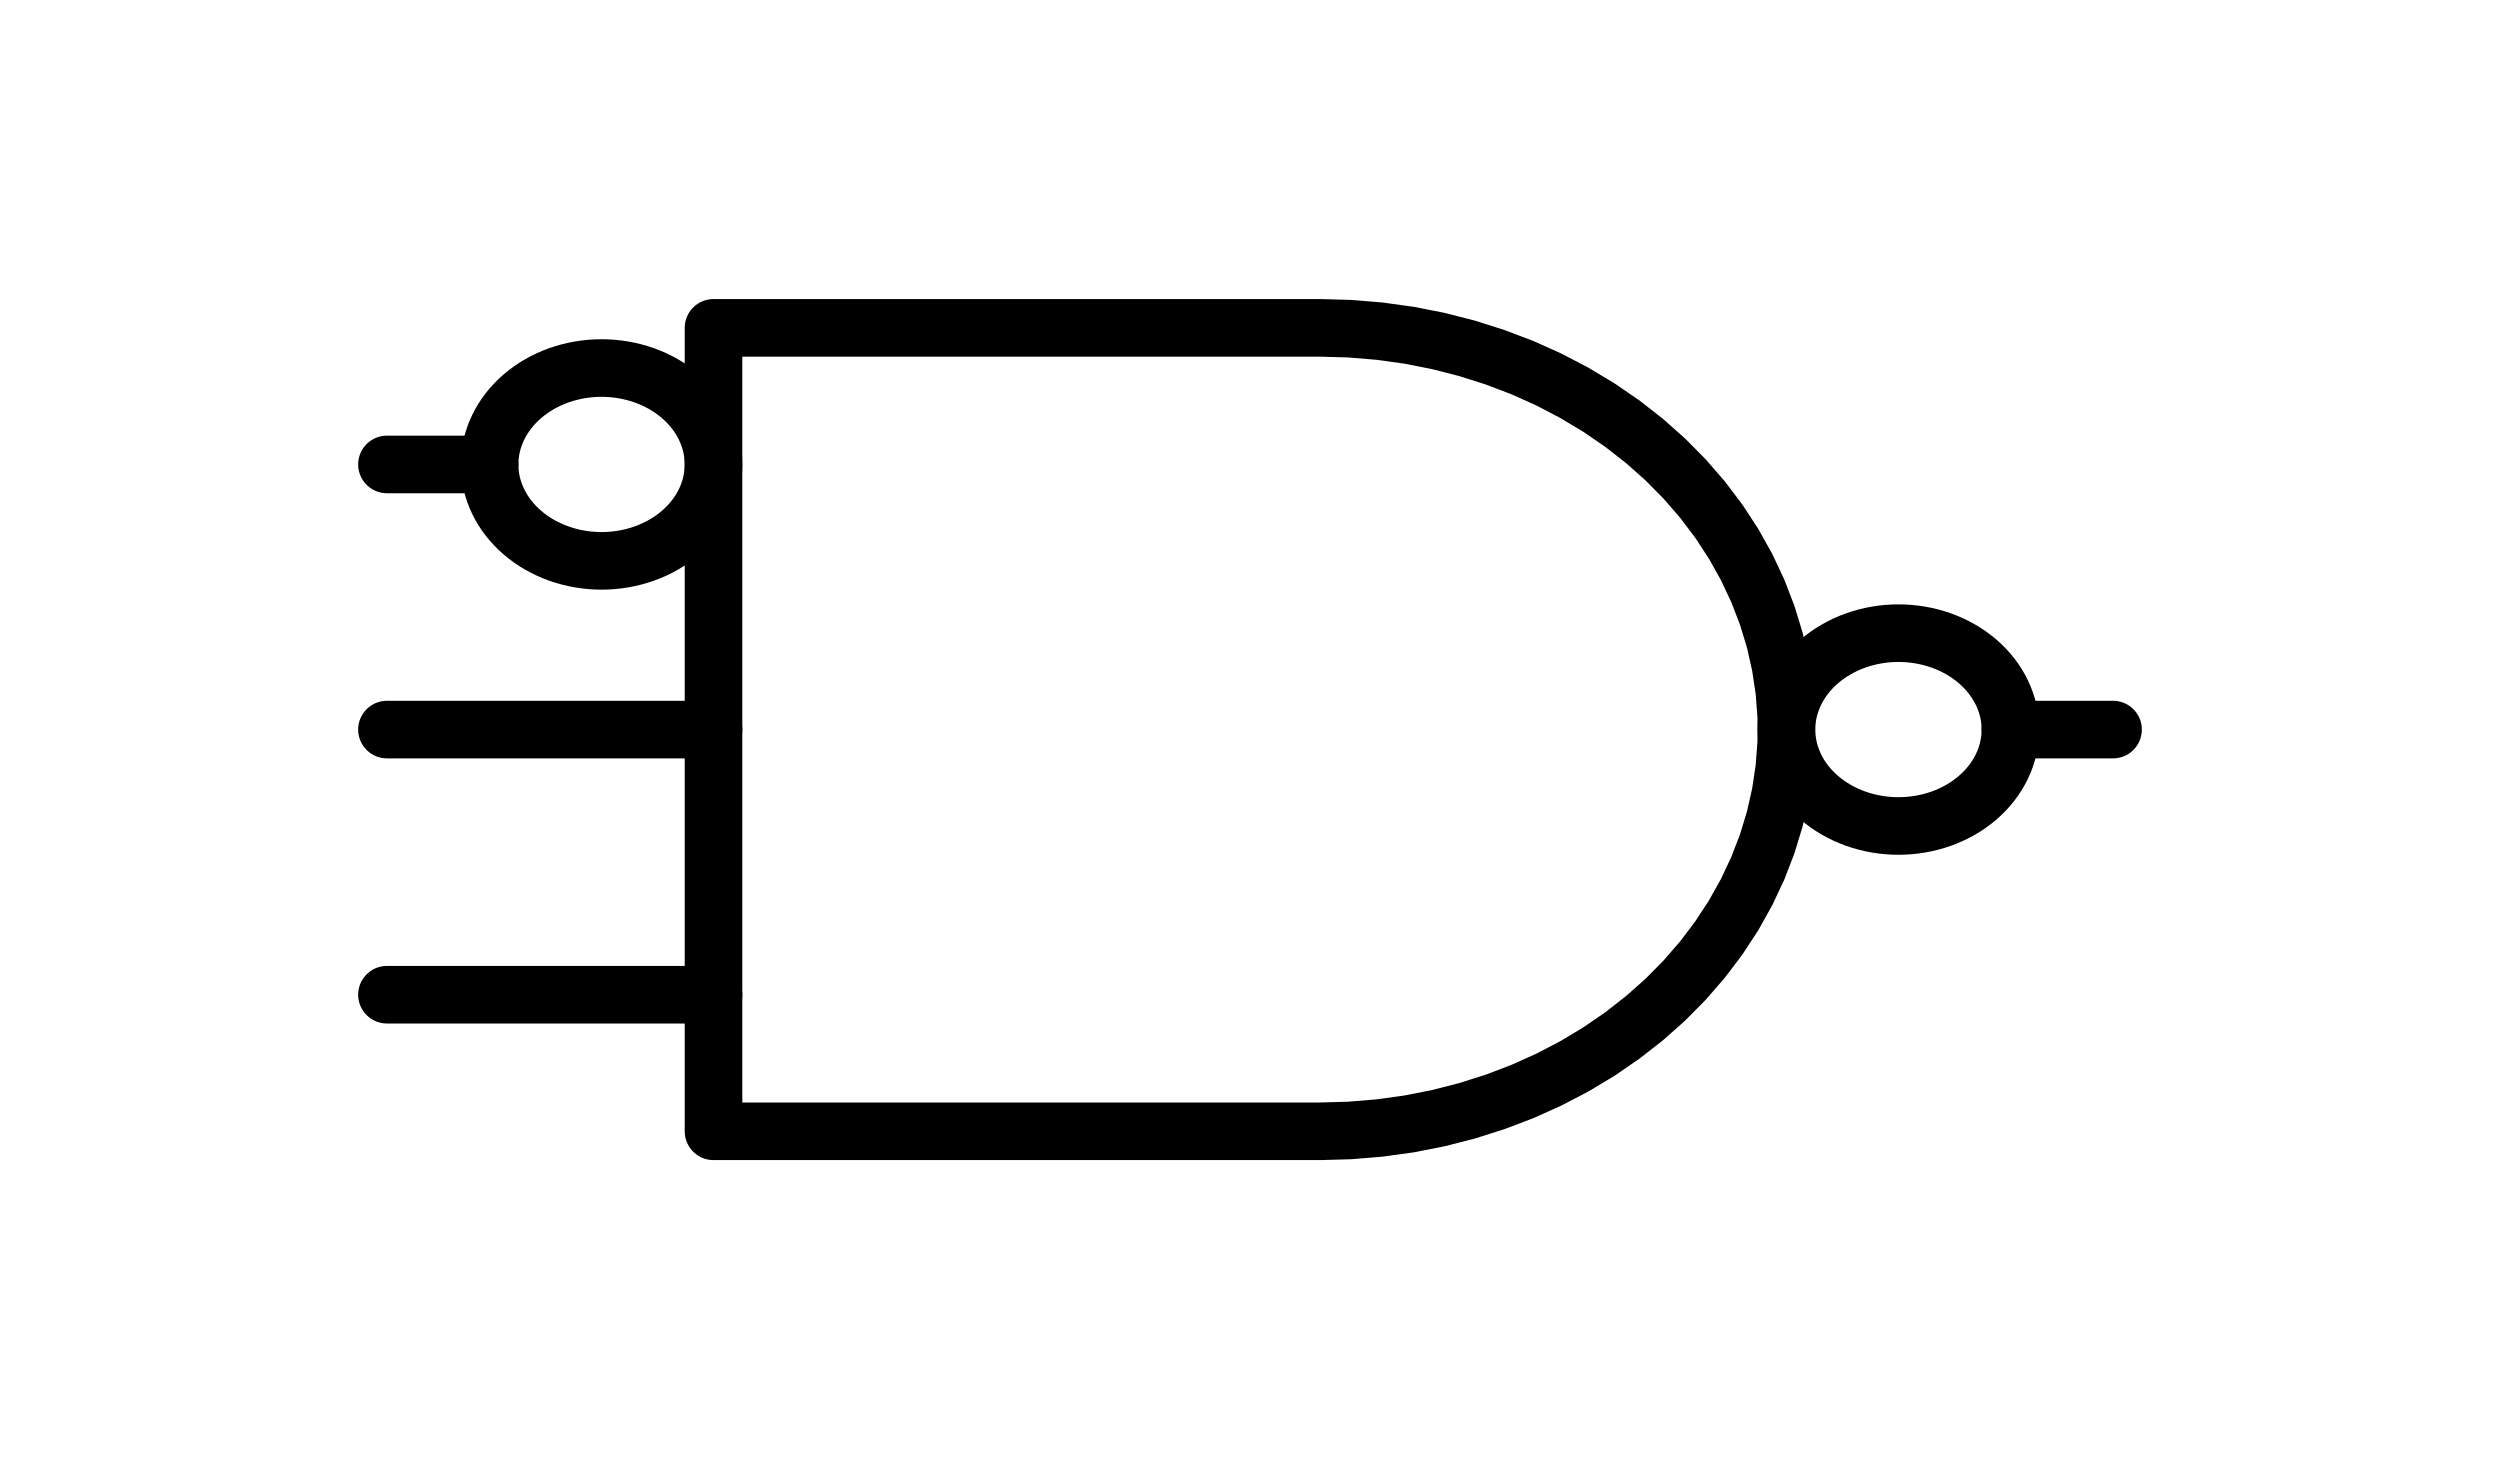 <?xml version="1.0" encoding="utf-8" standalone="no"?>
<!DOCTYPE svg PUBLIC "-//W3C//DTD SVG 1.1//EN"
  "http://www.w3.org/Graphics/SVG/1.1/DTD/svg11.dtd">
<!-- Created with matplotlib (https://matplotlib.org/) -->
<svg height="50.67pt" version="1.1" viewBox="0 0 86.814 50.67" width="86.814pt" xmlns="http://www.w3.org/2000/svg" xmlns:xlink="http://www.w3.org/1999/xlink">
 <defs>
  <style type="text/css">
*{stroke-linecap:butt;stroke-linejoin:round;white-space:pre;}
  </style>
 </defs>
 <g id="figure_1">
  <g id="patch_1">
   <path d="M 0 50.67 
L 86.814 50.67 
L 86.814 0 
L 0 0 
z
" style="fill:none;"/>
  </g>
  <g id="axes_1">
   <g id="patch_2">
    <path clip-path="url(#p04c755f9f4)" d="M 65.925 28.683 
C 66.956 28.683 67.945 28.33 68.674 27.702 
C 69.403 27.075 69.813 26.223 69.813 25.335 
C 69.813 24.447 69.403 23.595 68.674 22.968 
C 67.945 22.34 66.956 21.987 65.925 21.987 
C 64.894 21.987 63.905 22.34 63.176 22.968 
C 62.447 23.595 62.037 24.447 62.037 25.335 
C 62.037 26.223 62.447 27.075 63.176 27.702 
C 63.905 28.33 64.894 28.683 65.925 28.683 
z
" style="fill:none;stroke:#000000;stroke-linejoin:miter;stroke-width:2;"/>
   </g>
   <g id="patch_3">
    <path clip-path="url(#p04c755f9f4)" d="M 20.889 19.476 
C 21.92 19.476 22.909 19.123 23.638 18.495 
C 24.367 17.868 24.777 17.016 24.777 16.128 
C 24.777 15.24 24.367 14.388 23.638 13.761 
C 22.909 13.133 21.92 12.78 20.889 12.78 
C 19.858 12.78 18.869 13.133 18.14 13.761 
C 17.411 14.388 17.001 15.24 17.001 16.128 
C 17.001 17.016 17.411 17.868 18.14 18.495 
C 18.869 19.123 19.858 19.476 20.889 19.476 
z
" style="fill:none;stroke:#000000;stroke-linejoin:miter;stroke-width:2;"/>
   </g>
   <g id="line2d_1">
    <path clip-path="url(#p04c755f9f4)" d="M 45.837 39.285 
L 46.875 39.256 
L 47.909 39.17 
L 48.934 39.028 
L 49.946 38.829 
L 50.942 38.574 
L 51.916 38.265 
L 52.866 37.904 
L 53.787 37.49 
L 54.675 37.026 
L 55.526 36.515 
L 56.338 35.957 
L 57.107 35.356 
L 57.83 34.714 
L 58.503 34.033 
L 59.124 33.316 
L 59.69 32.567 
L 60.2 31.787 
L 60.65 30.982 
L 61.04 30.153 
L 61.367 29.304 
L 61.631 28.439 
L 61.829 27.561 
L 61.962 26.675 
L 62.029 25.782 
L 62.029 24.888 
L 61.962 23.995 
L 61.829 23.109 
L 61.631 22.231 
L 61.367 21.366 
L 61.04 20.517 
L 60.65 19.688 
L 60.2 18.883 
L 59.69 18.103 
L 59.124 17.354 
L 58.503 16.637 
L 57.83 15.956 
L 57.107 15.314 
L 56.338 14.713 
L 55.526 14.155 
L 54.675 13.644 
L 53.787 13.18 
L 52.866 12.766 
L 51.916 12.405 
L 50.942 12.096 
L 49.946 11.841 
L 48.934 11.642 
L 47.909 11.5 
L 46.875 11.414 
L 45.837 11.385 
L 24.777 11.385 
L 24.777 25.335 
L 24.777 39.285 
L 45.837 39.285 
" style="fill:none;stroke:#000000;stroke-linecap:round;stroke-width:2;"/>
   </g>
   <g id="line2d_2">
    <path clip-path="url(#p04c755f9f4)" d="M 13.437 34.542 
L 24.777 34.542 
" style="fill:none;stroke:#000000;stroke-linecap:round;stroke-width:2;"/>
   </g>
   <g id="line2d_3">
    <path clip-path="url(#p04c755f9f4)" d="M 13.437 25.335 
L 24.777 25.335 
" style="fill:none;stroke:#000000;stroke-linecap:round;stroke-width:2;"/>
   </g>
   <g id="line2d_4">
    <path clip-path="url(#p04c755f9f4)" d="M 13.437 16.128 
L 17.001 16.128 
" style="fill:none;stroke:#000000;stroke-linecap:round;stroke-width:2;"/>
   </g>
   <g id="line2d_5">
    <path clip-path="url(#p04c755f9f4)" d="M 13.437 25.335 
M 69.813 25.335 
L 73.377 25.335 
" style="fill:none;stroke:#000000;stroke-linecap:round;stroke-width:2;"/>
   </g>
  </g>
 </g>
 <defs>
  <clipPath id="p04c755f9f4">
   <rect height="36.27" width="72.414" x="7.2" y="7.2"/>
  </clipPath>
 </defs>
</svg>
